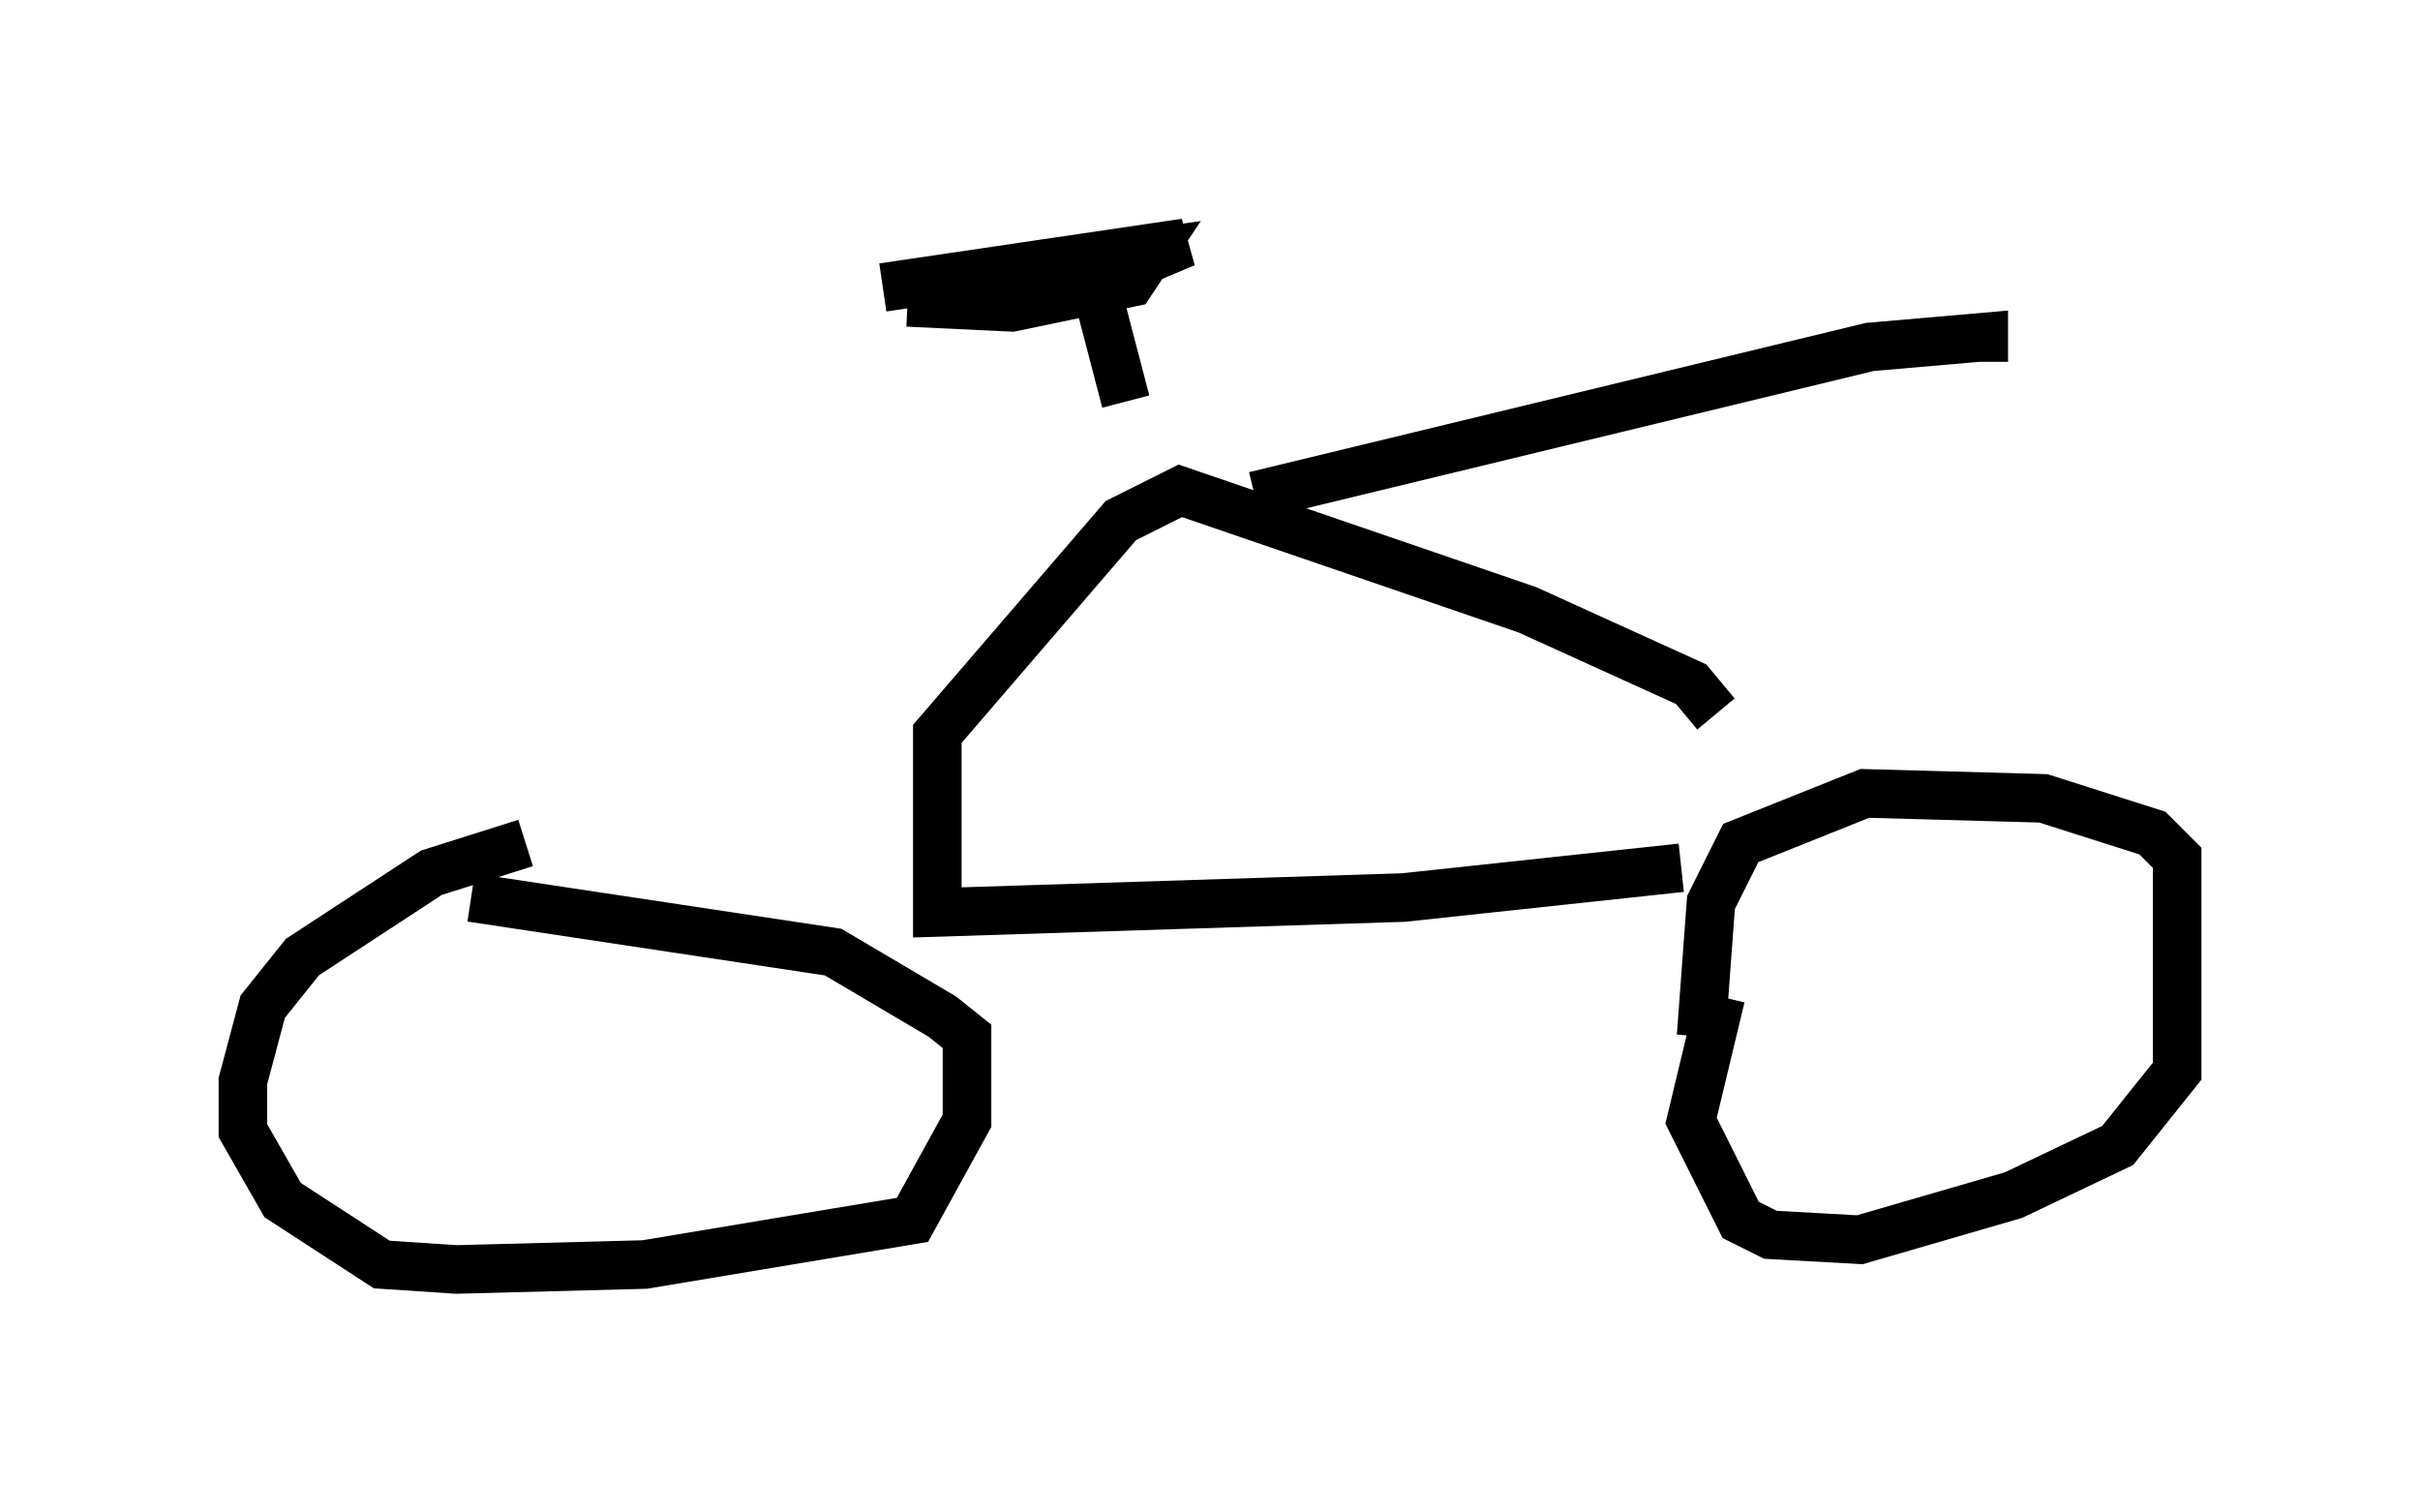 <?xml version="1.0" encoding="utf-8" ?>
<svg baseProfile="full" height="31.131" version="1.1" width="49.813" xmlns="http://www.w3.org/2000/svg" xmlns:ev="http://www.w3.org/2001/xml-events" xmlns:xlink="http://www.w3.org/1999/xlink"><defs /><rect fill="white" height="31.131" width="49.813" x="0" y="0" /><path d="M13.269, 17.352 m-2.45, 0.0 l-1.94, 0.613 -2.654, 1.735 l-0.817, 1.021 -0.408, 1.531 l0.0, 1.021 0.817, 1.429 l2.042, 1.327 1.531, 0.102 l3.879, -0.102 5.513, -0.919 l1.123, -2.042 0.0, -1.735 l-0.51, -0.408 -2.246, -1.327 l-7.452, -1.123 m25.725, 2.042 l-0.613, 2.552 1.021, 2.042 l0.613, 0.306 1.838, 0.102 l3.165, -0.919 2.144, -1.021 l1.225, -1.531 0.0, -4.39 l-0.51, -0.51 -2.246, -0.715 l-3.675, -0.102 -2.552, 1.021 l-0.613, 1.225 -0.204, 2.756 m-0.408, -3.471 l-5.717, 0.613 -9.596, 0.306 l0.0, -3.675 3.777, -4.39 l1.225, -0.613 7.146, 2.45 l3.369, 1.531 0.51, 0.613 m-12.148, -6.431 l-0.613, -2.348 m-3.879, 0.306 l2.144, 0.102 2.45, -0.51 l0.408, -0.613 -1.429, 0.204 l-0.408, 0.51 0.613, -0.102 l1.94, -0.817 -6.227, 0.919 m7.656, 4.288 l12.658, -3.063 2.348, -0.204 l0.0, 0.51 " fill="none" stroke="black" stroke-width="1" /></svg>